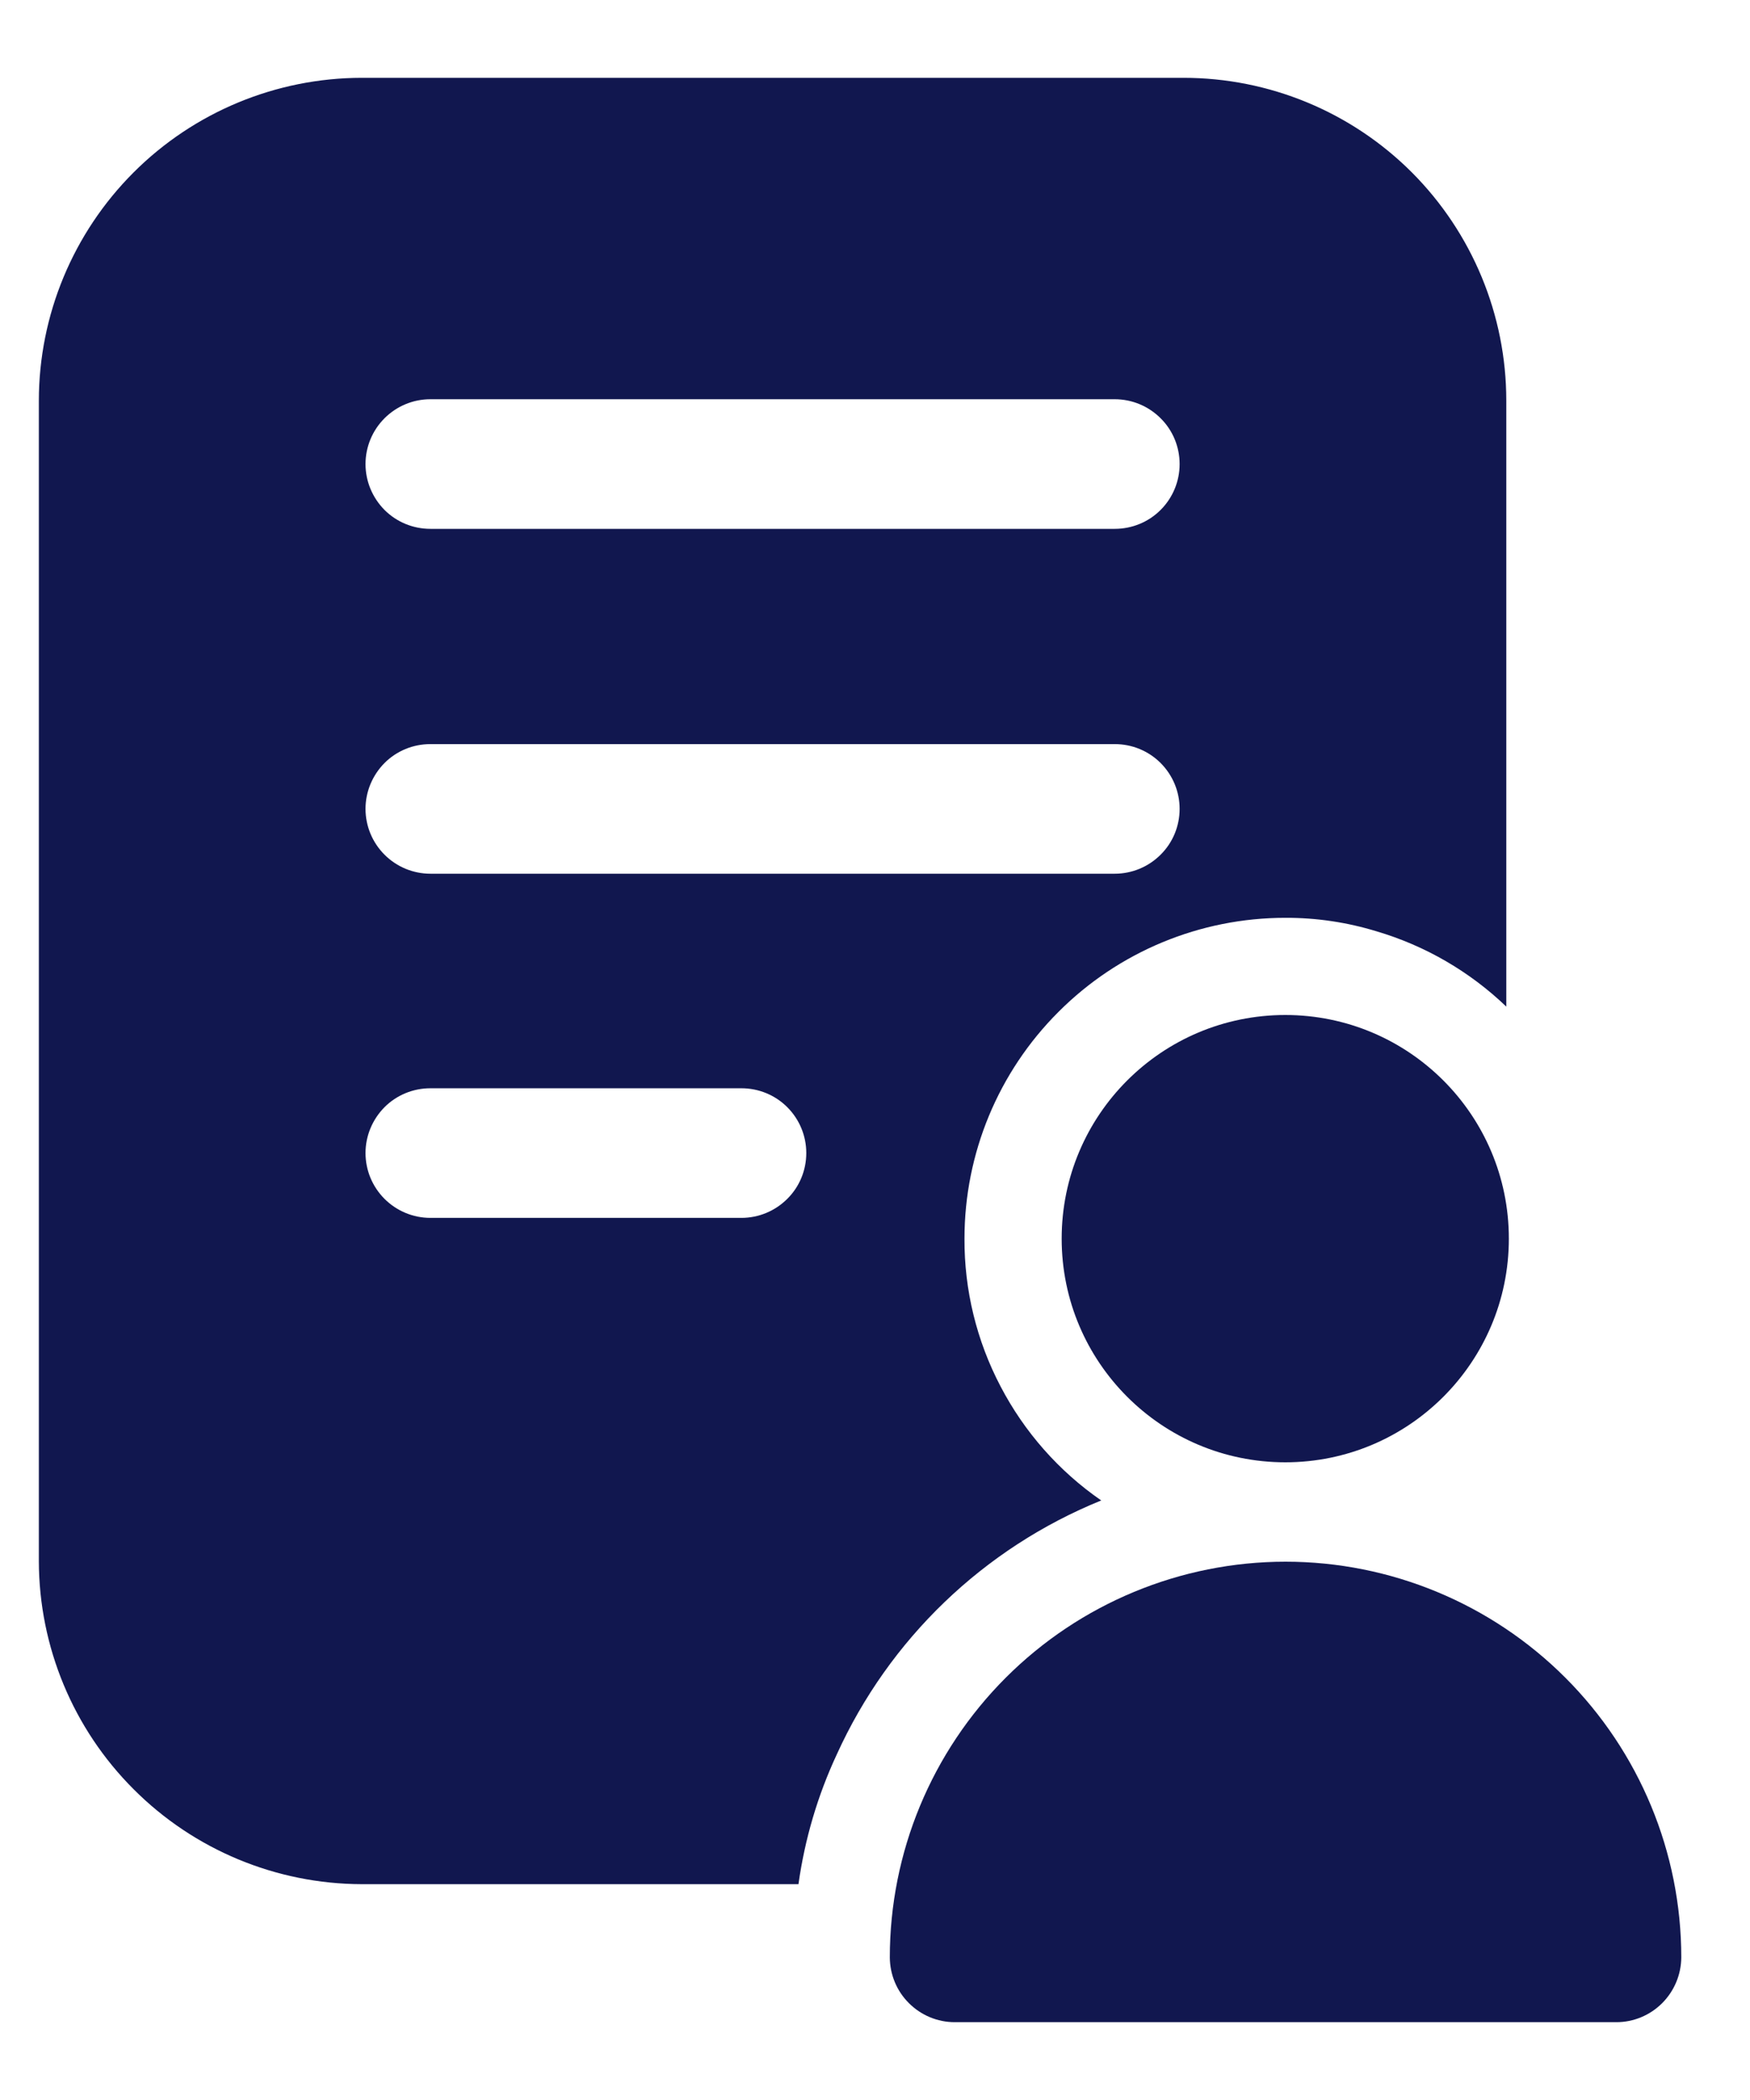 <svg width="15" height="18" viewBox="0 0 15 18" fill="none" xmlns="http://www.w3.org/2000/svg">
<path d="M0.333 3.433V13.383C0.335 14.116 0.627 14.819 1.146 15.337C1.664 15.856 2.367 16.148 3.1 16.15H6.844C6.898 15.765 7.008 15.391 7.172 15.039C7.621 14.049 8.432 13.27 9.439 12.861C9.076 12.61 8.78 12.274 8.576 11.883C8.371 11.492 8.265 11.058 8.267 10.617C8.267 9.887 8.557 9.188 9.073 8.673C9.588 8.157 10.287 7.867 11.017 7.867C11.282 7.866 11.546 7.905 11.8 7.983C12.216 8.106 12.597 8.327 12.911 8.628V3.433C12.911 2.7 12.619 1.996 12.101 1.477C11.582 0.958 10.878 0.667 10.144 0.667H3.1C2.366 0.668 1.663 0.96 1.145 1.478C0.626 1.997 0.334 2.7 0.333 3.433ZM3.689 3.422H9.555C9.703 3.422 9.844 3.481 9.948 3.585C10.053 3.689 10.111 3.83 10.111 3.978C10.111 4.125 10.053 4.266 9.948 4.371C9.844 4.475 9.703 4.533 9.555 4.533H3.689C3.541 4.533 3.4 4.475 3.296 4.371C3.192 4.266 3.133 4.125 3.133 3.978C3.133 3.83 3.192 3.689 3.296 3.585C3.4 3.481 3.541 3.422 3.689 3.422ZM3.689 6.378H9.555C9.703 6.378 9.844 6.436 9.948 6.54C10.053 6.645 10.111 6.786 10.111 6.933C10.111 7.081 10.053 7.222 9.948 7.326C9.844 7.43 9.703 7.489 9.555 7.489H3.689C3.541 7.489 3.4 7.43 3.296 7.326C3.192 7.222 3.133 7.081 3.133 6.933C3.133 6.786 3.192 6.645 3.296 6.54C3.4 6.436 3.541 6.378 3.689 6.378ZM3.689 9.328H6.355C6.503 9.328 6.644 9.386 6.748 9.49C6.853 9.595 6.911 9.736 6.911 9.883C6.911 10.031 6.853 10.172 6.748 10.276C6.644 10.38 6.503 10.439 6.355 10.439H3.689C3.541 10.439 3.4 10.38 3.296 10.276C3.192 10.172 3.133 10.031 3.133 9.883C3.133 9.736 3.192 9.595 3.296 9.49C3.4 9.386 3.541 9.328 3.689 9.328Z" fill="#11174F"/>
<path d="M11.017 12.534C12.075 12.534 12.933 11.675 12.933 10.617C12.933 9.558 12.075 8.7 11.017 8.7C9.958 8.7 9.1 9.558 9.1 10.617C9.1 11.675 9.958 12.534 11.017 12.534Z" fill="#11174F"/>
<path d="M8.183 17.333H13.855C14.002 17.333 14.143 17.274 14.247 17.17C14.351 17.066 14.41 16.925 14.411 16.778C14.411 15.878 14.053 15.016 13.417 14.38C12.781 13.744 11.918 13.386 11.019 13.386C10.12 13.386 9.257 13.744 8.621 14.38C7.985 15.016 7.627 15.878 7.627 16.778C7.628 16.925 7.686 17.066 7.791 17.17C7.895 17.274 8.036 17.333 8.183 17.333Z" fill="#11174F"/>
</svg>
